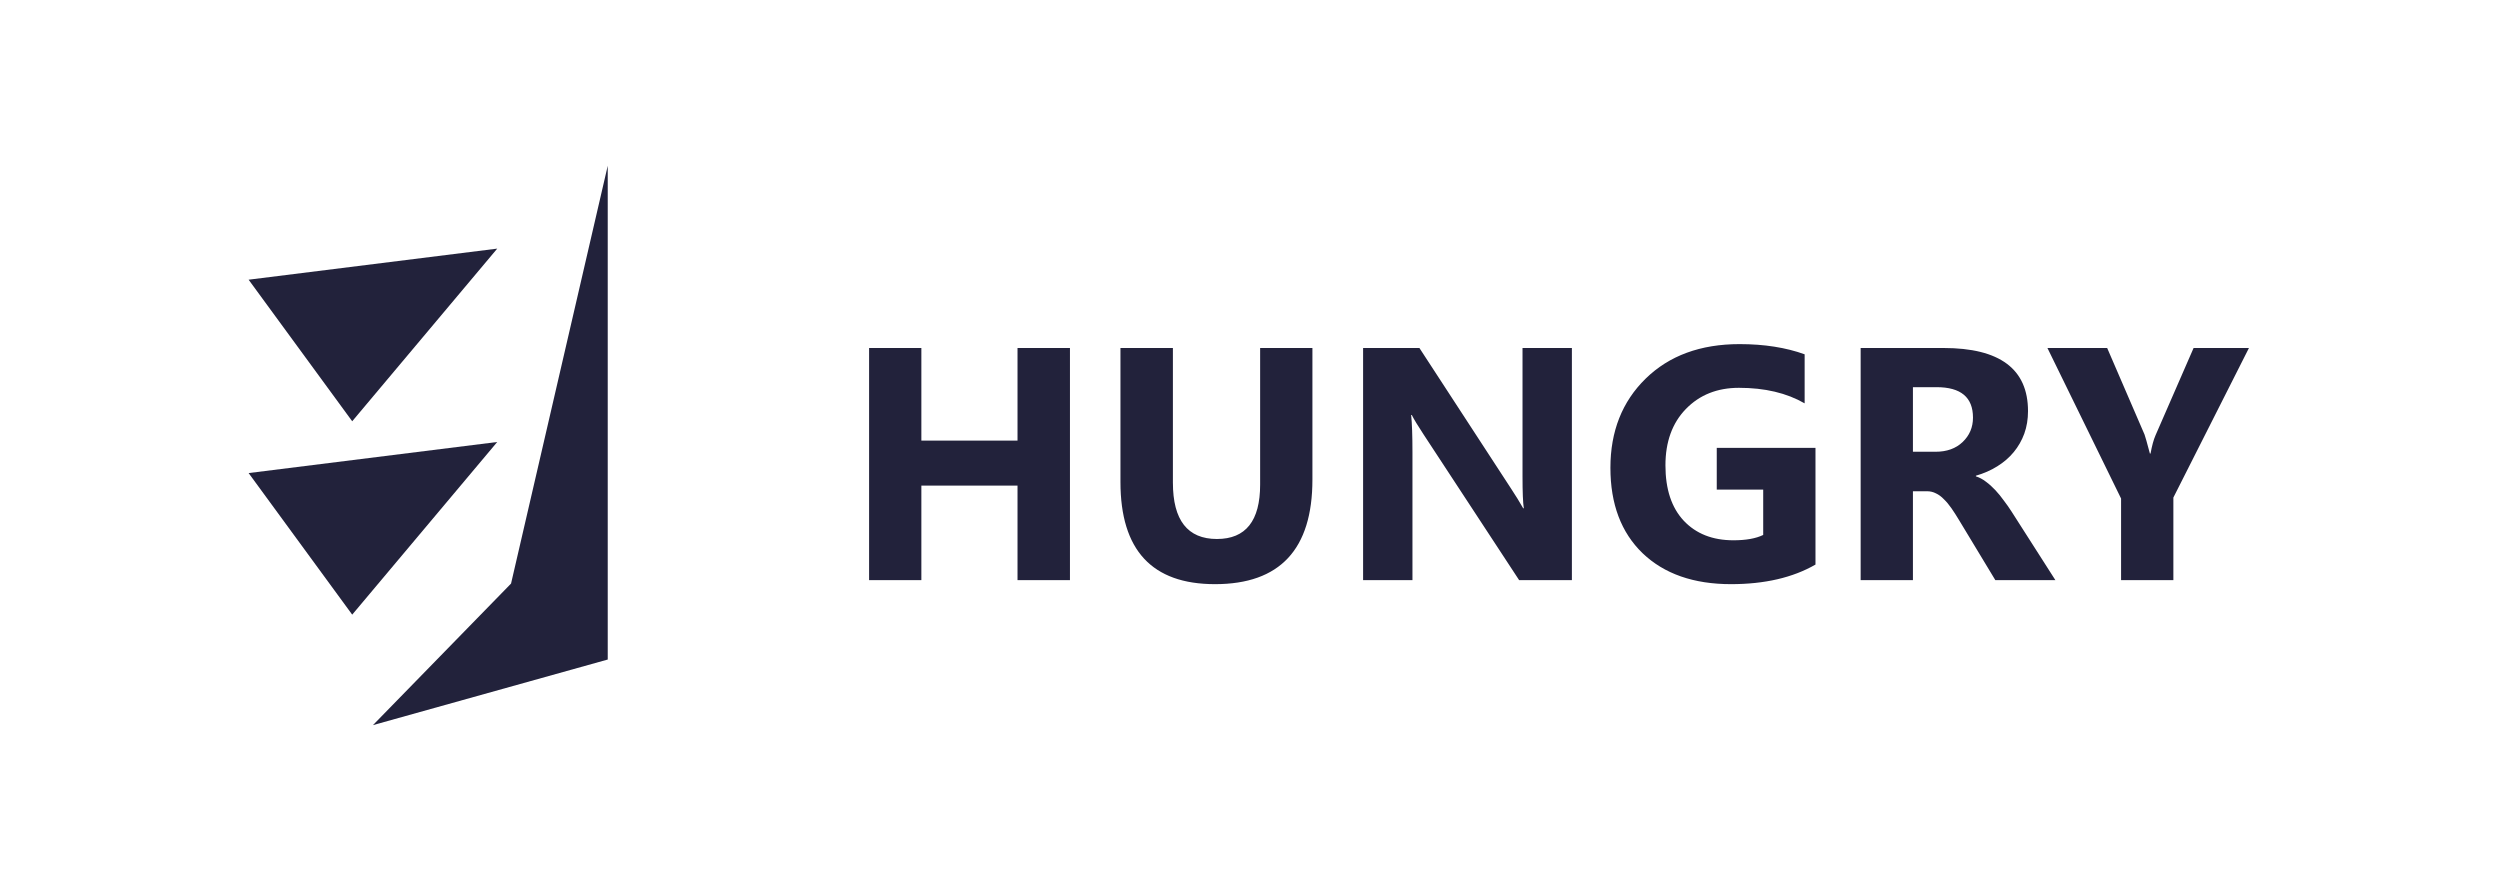 <svg width="181" height="64" viewBox="0 0 181 64" fill="none" xmlns="http://www.w3.org/2000/svg">
<path d="M44 12V47.75L27 52.5L37 42.25L44 12Z" fill="#22223B"/>
<path d="M36 32L25.5 44.5L18 34.25L36 32Z" fill="#22223B"/>
<path d="M36 18L25.5 30.5L18 20.25L36 18Z" fill="#22223B"/>
<path d="M77.465 42H73.668V35.156H66.707V42H62.922V25.195H66.707V31.898H73.668V25.195H77.465V42ZM95.019 34.723C95.019 39.77 92.668 42.293 87.965 42.293C83.402 42.293 81.121 39.828 81.121 34.898V25.195H84.918V34.945C84.918 37.664 85.981 39.023 88.106 39.023C90.191 39.023 91.234 37.711 91.234 35.086V25.195H95.019V34.723ZM113.805 42H109.984L103.059 31.441C102.652 30.824 102.371 30.359 102.215 30.047H102.168C102.23 30.641 102.262 31.547 102.262 32.766V42H98.688V25.195H102.766L109.434 35.426C109.738 35.887 110.02 36.344 110.277 36.797H110.324C110.262 36.406 110.23 35.637 110.23 34.488V25.195H113.805V42ZM131.441 40.875C129.801 41.82 127.762 42.293 125.324 42.293C122.621 42.293 120.488 41.547 118.926 40.055C117.371 38.555 116.594 36.492 116.594 33.867C116.594 31.227 117.445 29.074 119.148 27.41C120.852 25.746 123.117 24.914 125.945 24.914C127.727 24.914 129.297 25.16 130.656 25.652V29.203C129.359 28.453 127.773 28.078 125.898 28.078C124.328 28.078 123.047 28.59 122.055 29.613C121.07 30.629 120.578 31.988 120.578 33.691C120.578 35.418 121.02 36.754 121.902 37.699C122.793 38.645 123.992 39.117 125.5 39.117C126.406 39.117 127.125 38.988 127.656 38.73V35.449H124.293V32.426H131.441V40.875ZM148.809 42H144.461L141.848 37.676C141.652 37.348 141.465 37.055 141.285 36.797C141.105 36.539 140.922 36.32 140.734 36.141C140.555 35.953 140.363 35.812 140.16 35.719C139.965 35.617 139.75 35.566 139.516 35.566H138.496V42H134.711V25.195H140.711C144.789 25.195 146.828 26.719 146.828 29.766C146.828 30.352 146.738 30.895 146.559 31.395C146.379 31.887 146.125 32.332 145.797 32.73C145.469 33.129 145.07 33.473 144.602 33.762C144.141 34.051 143.625 34.277 143.055 34.441V34.488C143.305 34.566 143.547 34.695 143.781 34.875C144.016 35.047 144.242 35.25 144.461 35.484C144.68 35.719 144.887 35.973 145.082 36.246C145.285 36.512 145.469 36.773 145.633 37.031L148.809 42ZM138.496 28.031V32.707H140.137C140.949 32.707 141.602 32.473 142.094 32.004C142.594 31.527 142.844 30.938 142.844 30.234C142.844 28.766 141.965 28.031 140.207 28.031H138.496ZM162.824 25.195L157.352 36.023V42H153.566V36.094L148.234 25.195H152.559L155.266 31.465C155.312 31.582 155.441 32.039 155.652 32.836H155.699C155.801 32.273 155.922 31.832 156.062 31.512L158.816 25.195H162.824Z" fill="#22223B"/>
</svg>
